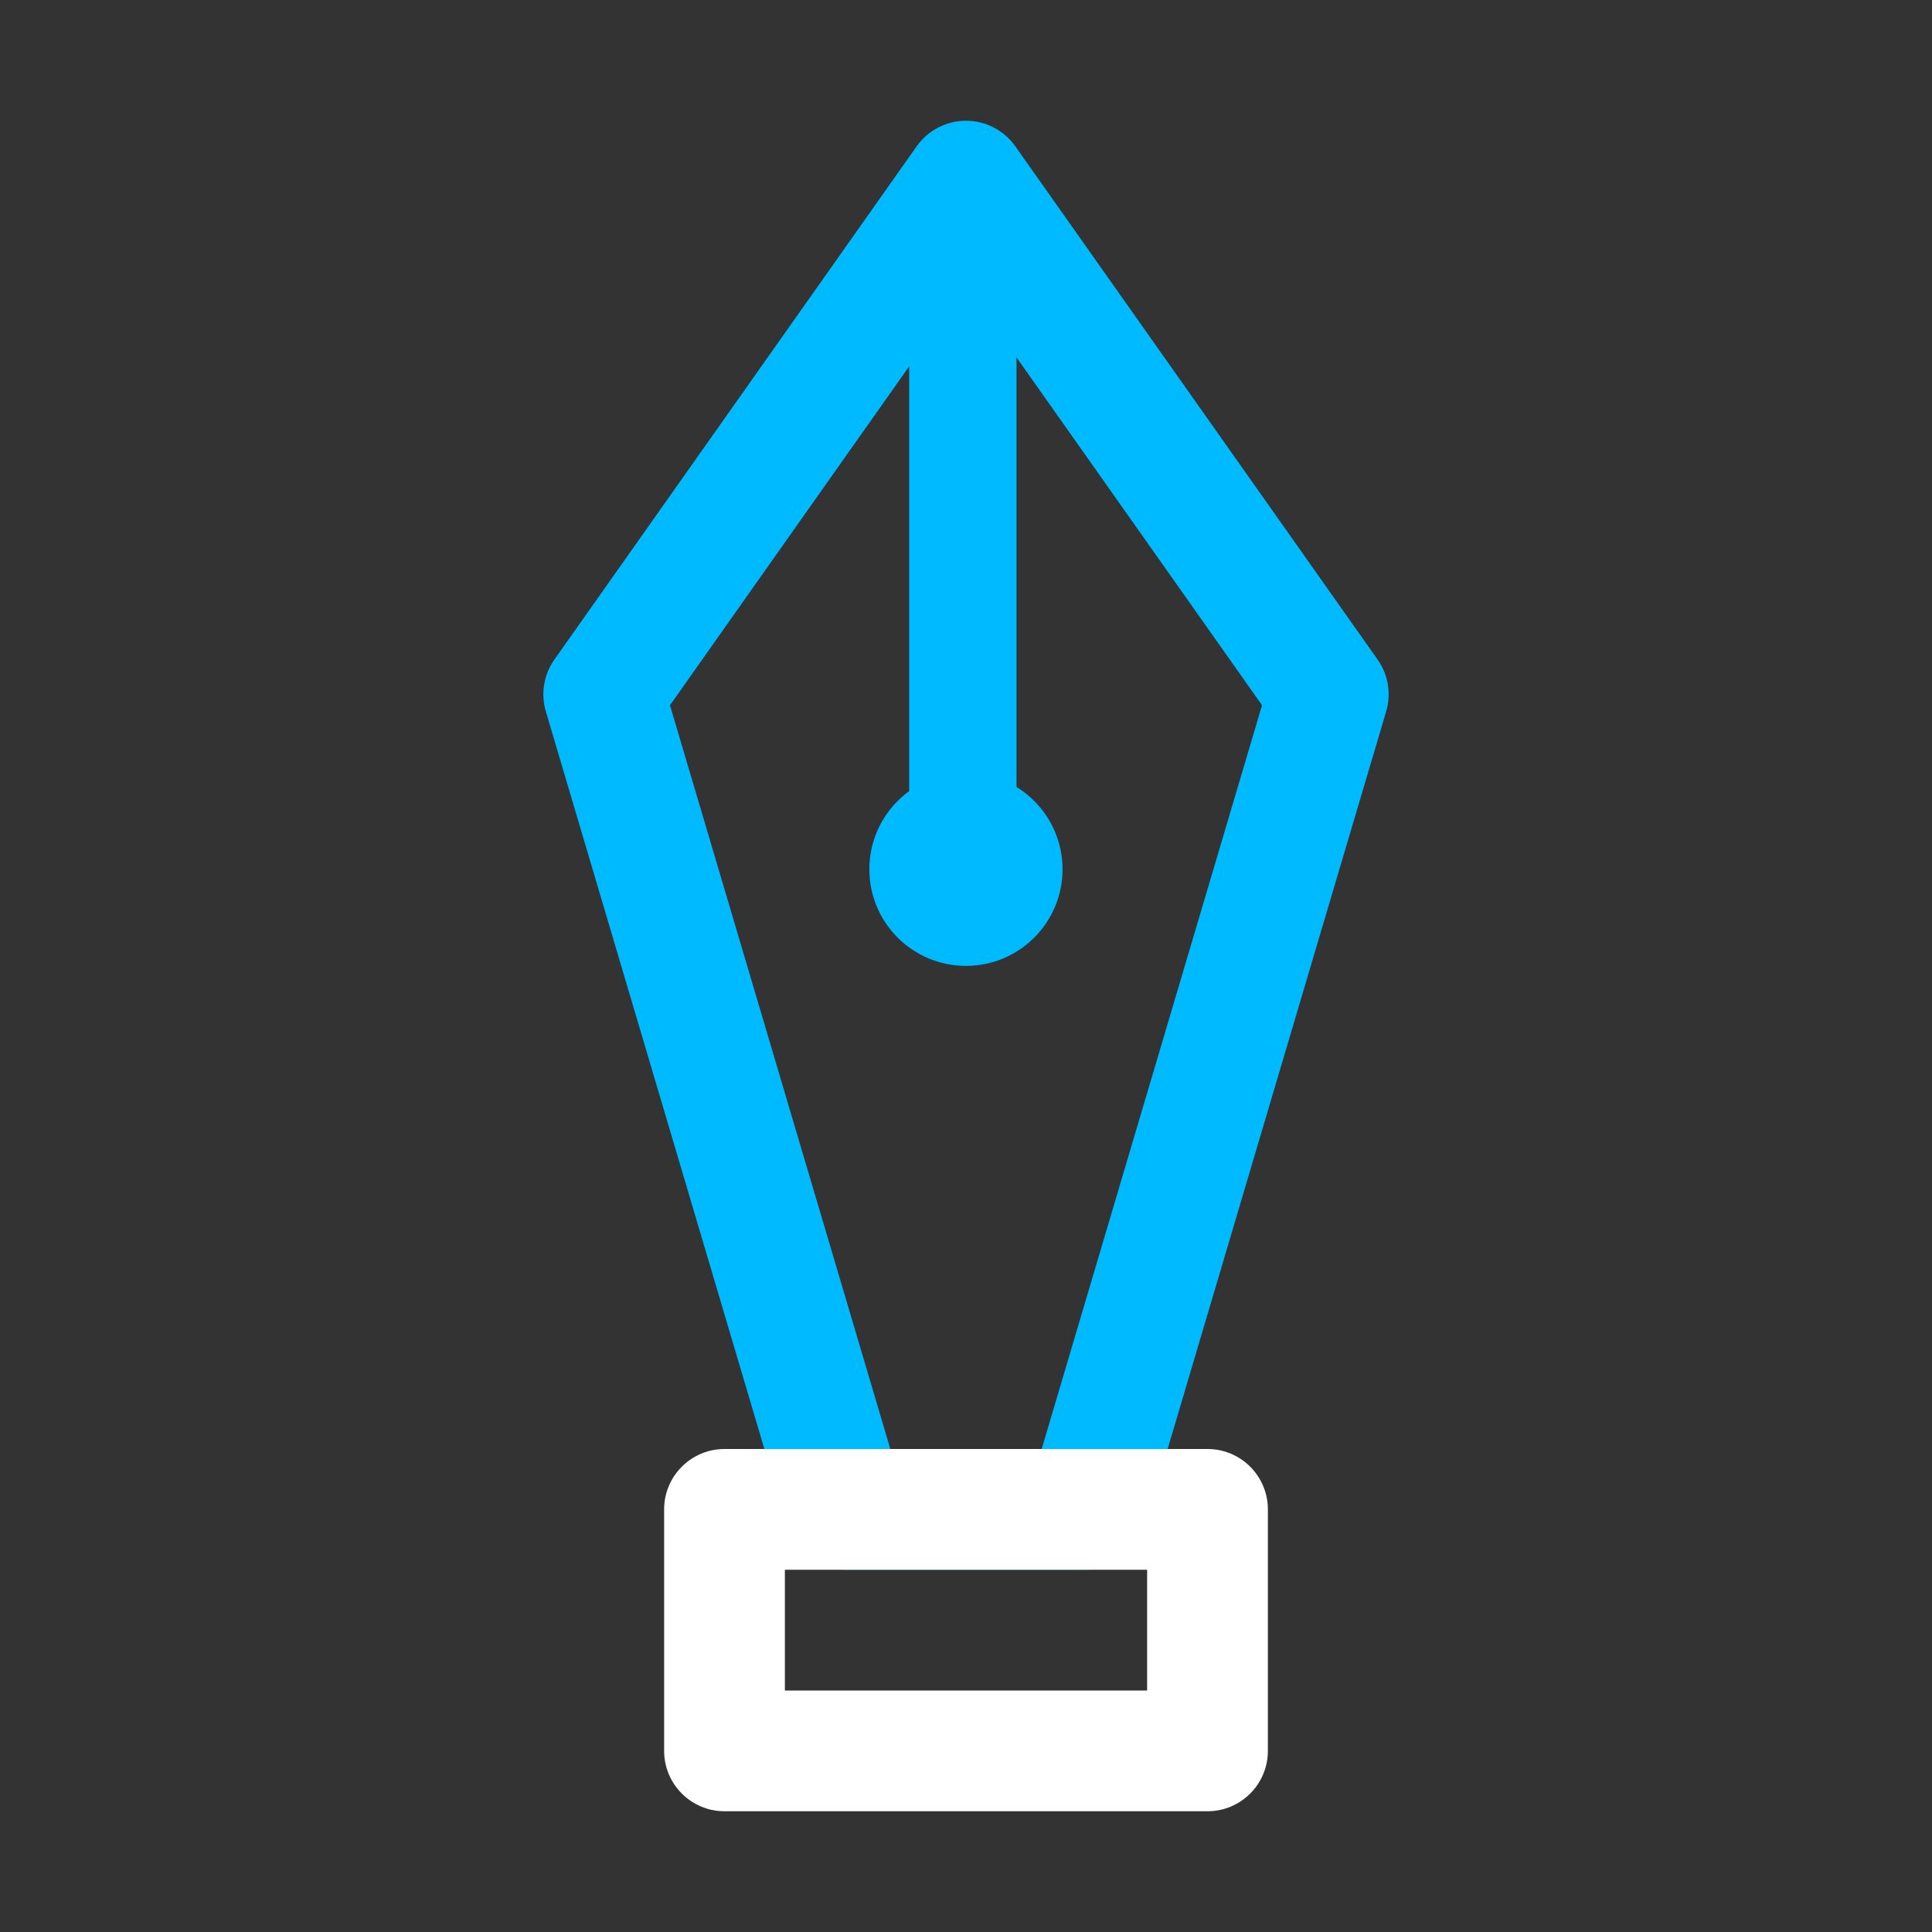 <svg width="36" height="36" viewBox="0 0 36 36" fill="none" xmlns="http://www.w3.org/2000/svg">
<rect x="0" y="0" width="36" height="36" fill="#333333" stroke="none"/>
<path fill-rule="evenodd" clip-rule="evenodd" d="M21.329 28.445C21.187 28.922 20.748 29.25 20.25 29.25L15.75 29.25C15.252 29.25 14.813 28.922 14.671 28.445L10.171 13.257C10.073 12.927 10.132 12.57 10.331 12.289L17.081 2.726C17.292 2.428 17.634 2.25 18 2.25C18.366 2.25 18.708 2.428 18.919 2.726L25.669 12.289C25.868 12.57 25.927 12.927 25.829 13.257L21.329 28.445ZM19.41 27L23.516 13.141L18 5.326L12.484 13.141L16.59 27L19.41 27Z" fill="#00BAFF"/>
<path fill-rule="evenodd" clip-rule="evenodd" d="M23.625 32.625C23.625 33.246 23.121 33.75 22.5 33.75L13.5 33.75C12.879 33.75 12.375 33.246 12.375 32.625L12.375 28.125C12.375 27.504 12.879 27 13.5 27L22.5 27C23.121 27 23.625 27.504 23.625 28.125L23.625 32.625ZM21.375 31.5L21.375 29.25L14.625 29.25L14.625 31.5L21.375 31.5Z" fill="white"/>
<ellipse cx="17.999" cy="16.198" rx="1.8" ry="1.8" fill="#00BAFF"/>
<line x1="17.941" y1="4.363" x2="17.941" y2="15.163" stroke="#00BAFF" stroke-width="2"/>
</svg>
